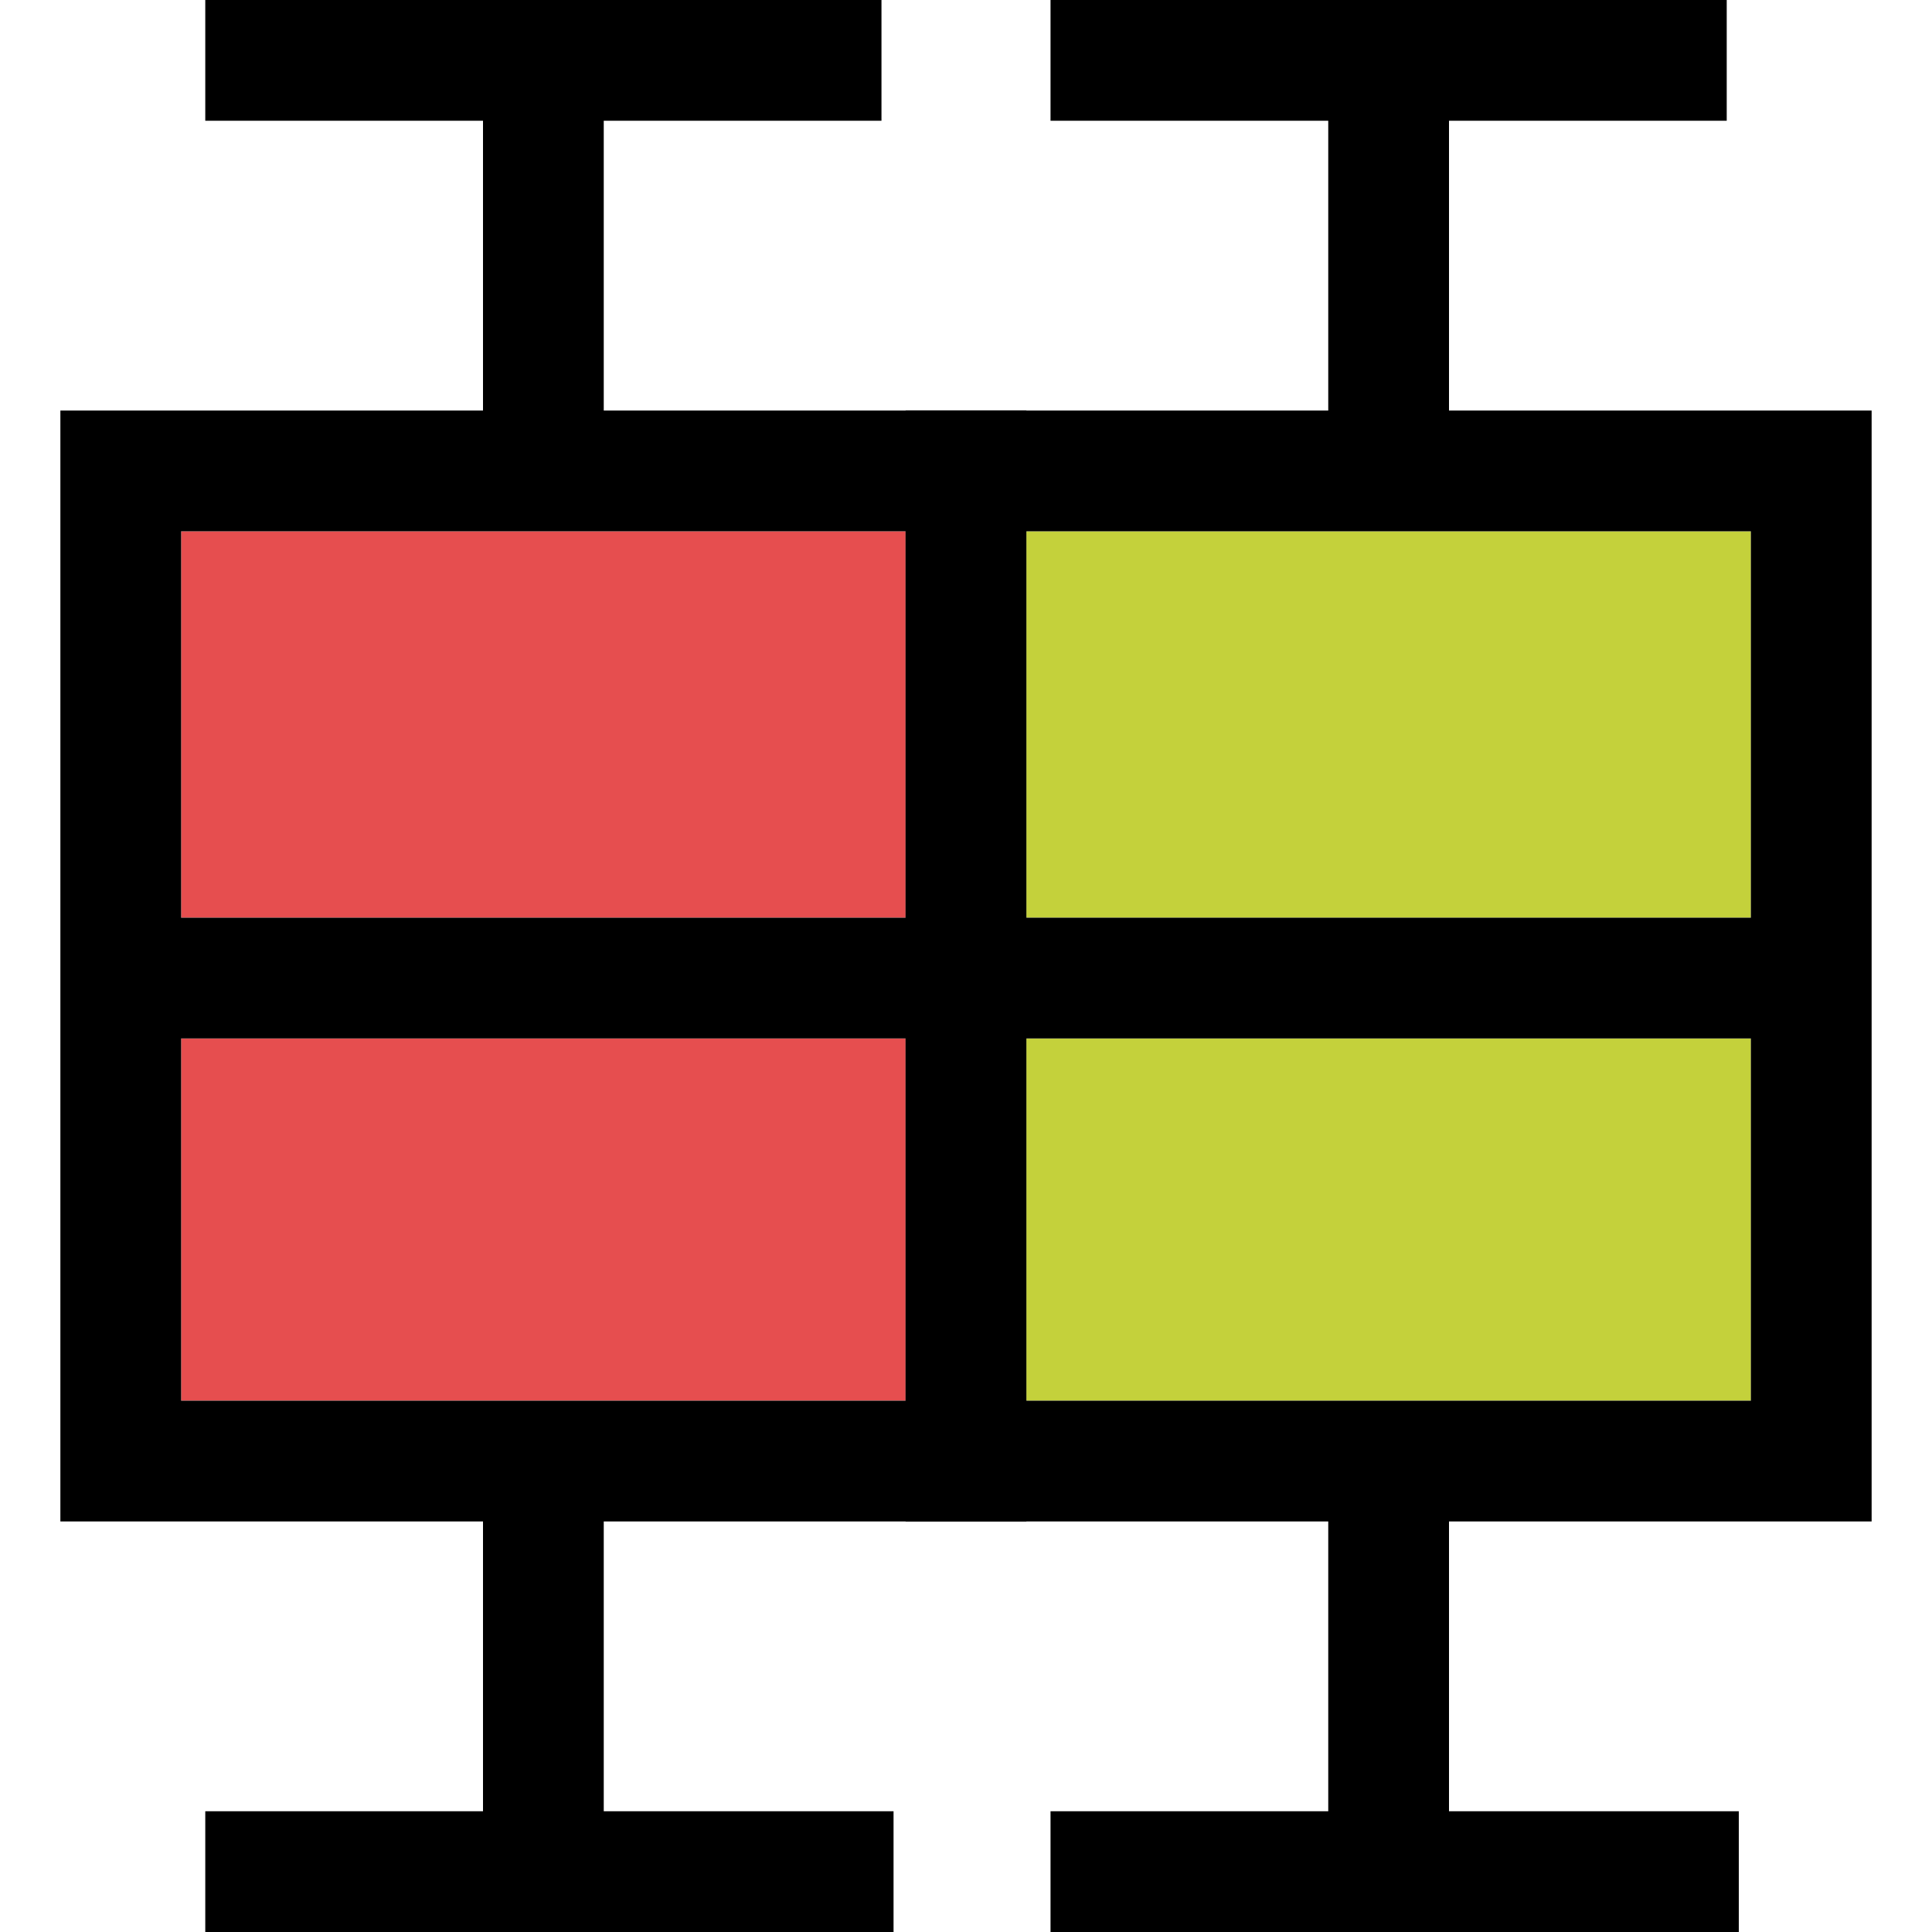 <?xml version="1.0" encoding="utf-8"?>
<!-- Generator: Adobe Illustrator 19.1.0, SVG Export Plug-In . SVG Version: 6.00 Build 0)  -->
<!DOCTYPE svg PUBLIC "-//W3C//DTD SVG 1.1//EN" "http://www.w3.org/Graphics/SVG/1.1/DTD/svg11.dtd">
<svg version="1.1" id="Ebene_1" xmlns="http://www.w3.org/2000/svg" xmlns:xlink="http://www.w3.org/1999/xlink" x="0px" y="0px"
	 viewBox="-289 412.9 16 16" style="enable-background:new -289 412.9 16 16;" xml:space="preserve">
<style type="text/css">
	.st0{fill:#E64E4F;}
	.st1{fill:#C4D13B;}
</style>
<g>
	<g>
		<rect x="-287.5" y="421.5" class="st0" width="6" height="3"/>
		<rect x="-287.5" y="417.3" class="st0" width="6" height="3.2"/>
		<path d="M-280.5,425.5v-9.2h-3.5v-2.4h2.3v-1h-5.6v1h2.3v2.4h-3.5v9.2h3.5v2.4h-2.3v1h5.7v-1h-2.4v-2.4H-280.5z M-287.5,417.3h6
			v3.2h-6V417.3z M-287.5,424.5v-3h6v3H-287.5z"/>
	</g>
	<g>
		<rect x="-280.5" y="421.5" class="st1" width="6" height="3"/>
		<rect x="-280.5" y="417.3" class="st1" width="6" height="3.2"/>
		<path d="M-273.5,425.5v-9.2h-3.5v-2.4h2.3v-1h-5.6v1h2.3v2.4h-3.5v9.2h3.5v2.4h-2.3v1h5.7v-1h-2.4v-2.4H-273.5z M-280.5,417.3h6
			v3.2h-6V417.3z M-280.5,424.5v-3h6v3H-280.5z"/>
	</g>
</g>
</svg>

